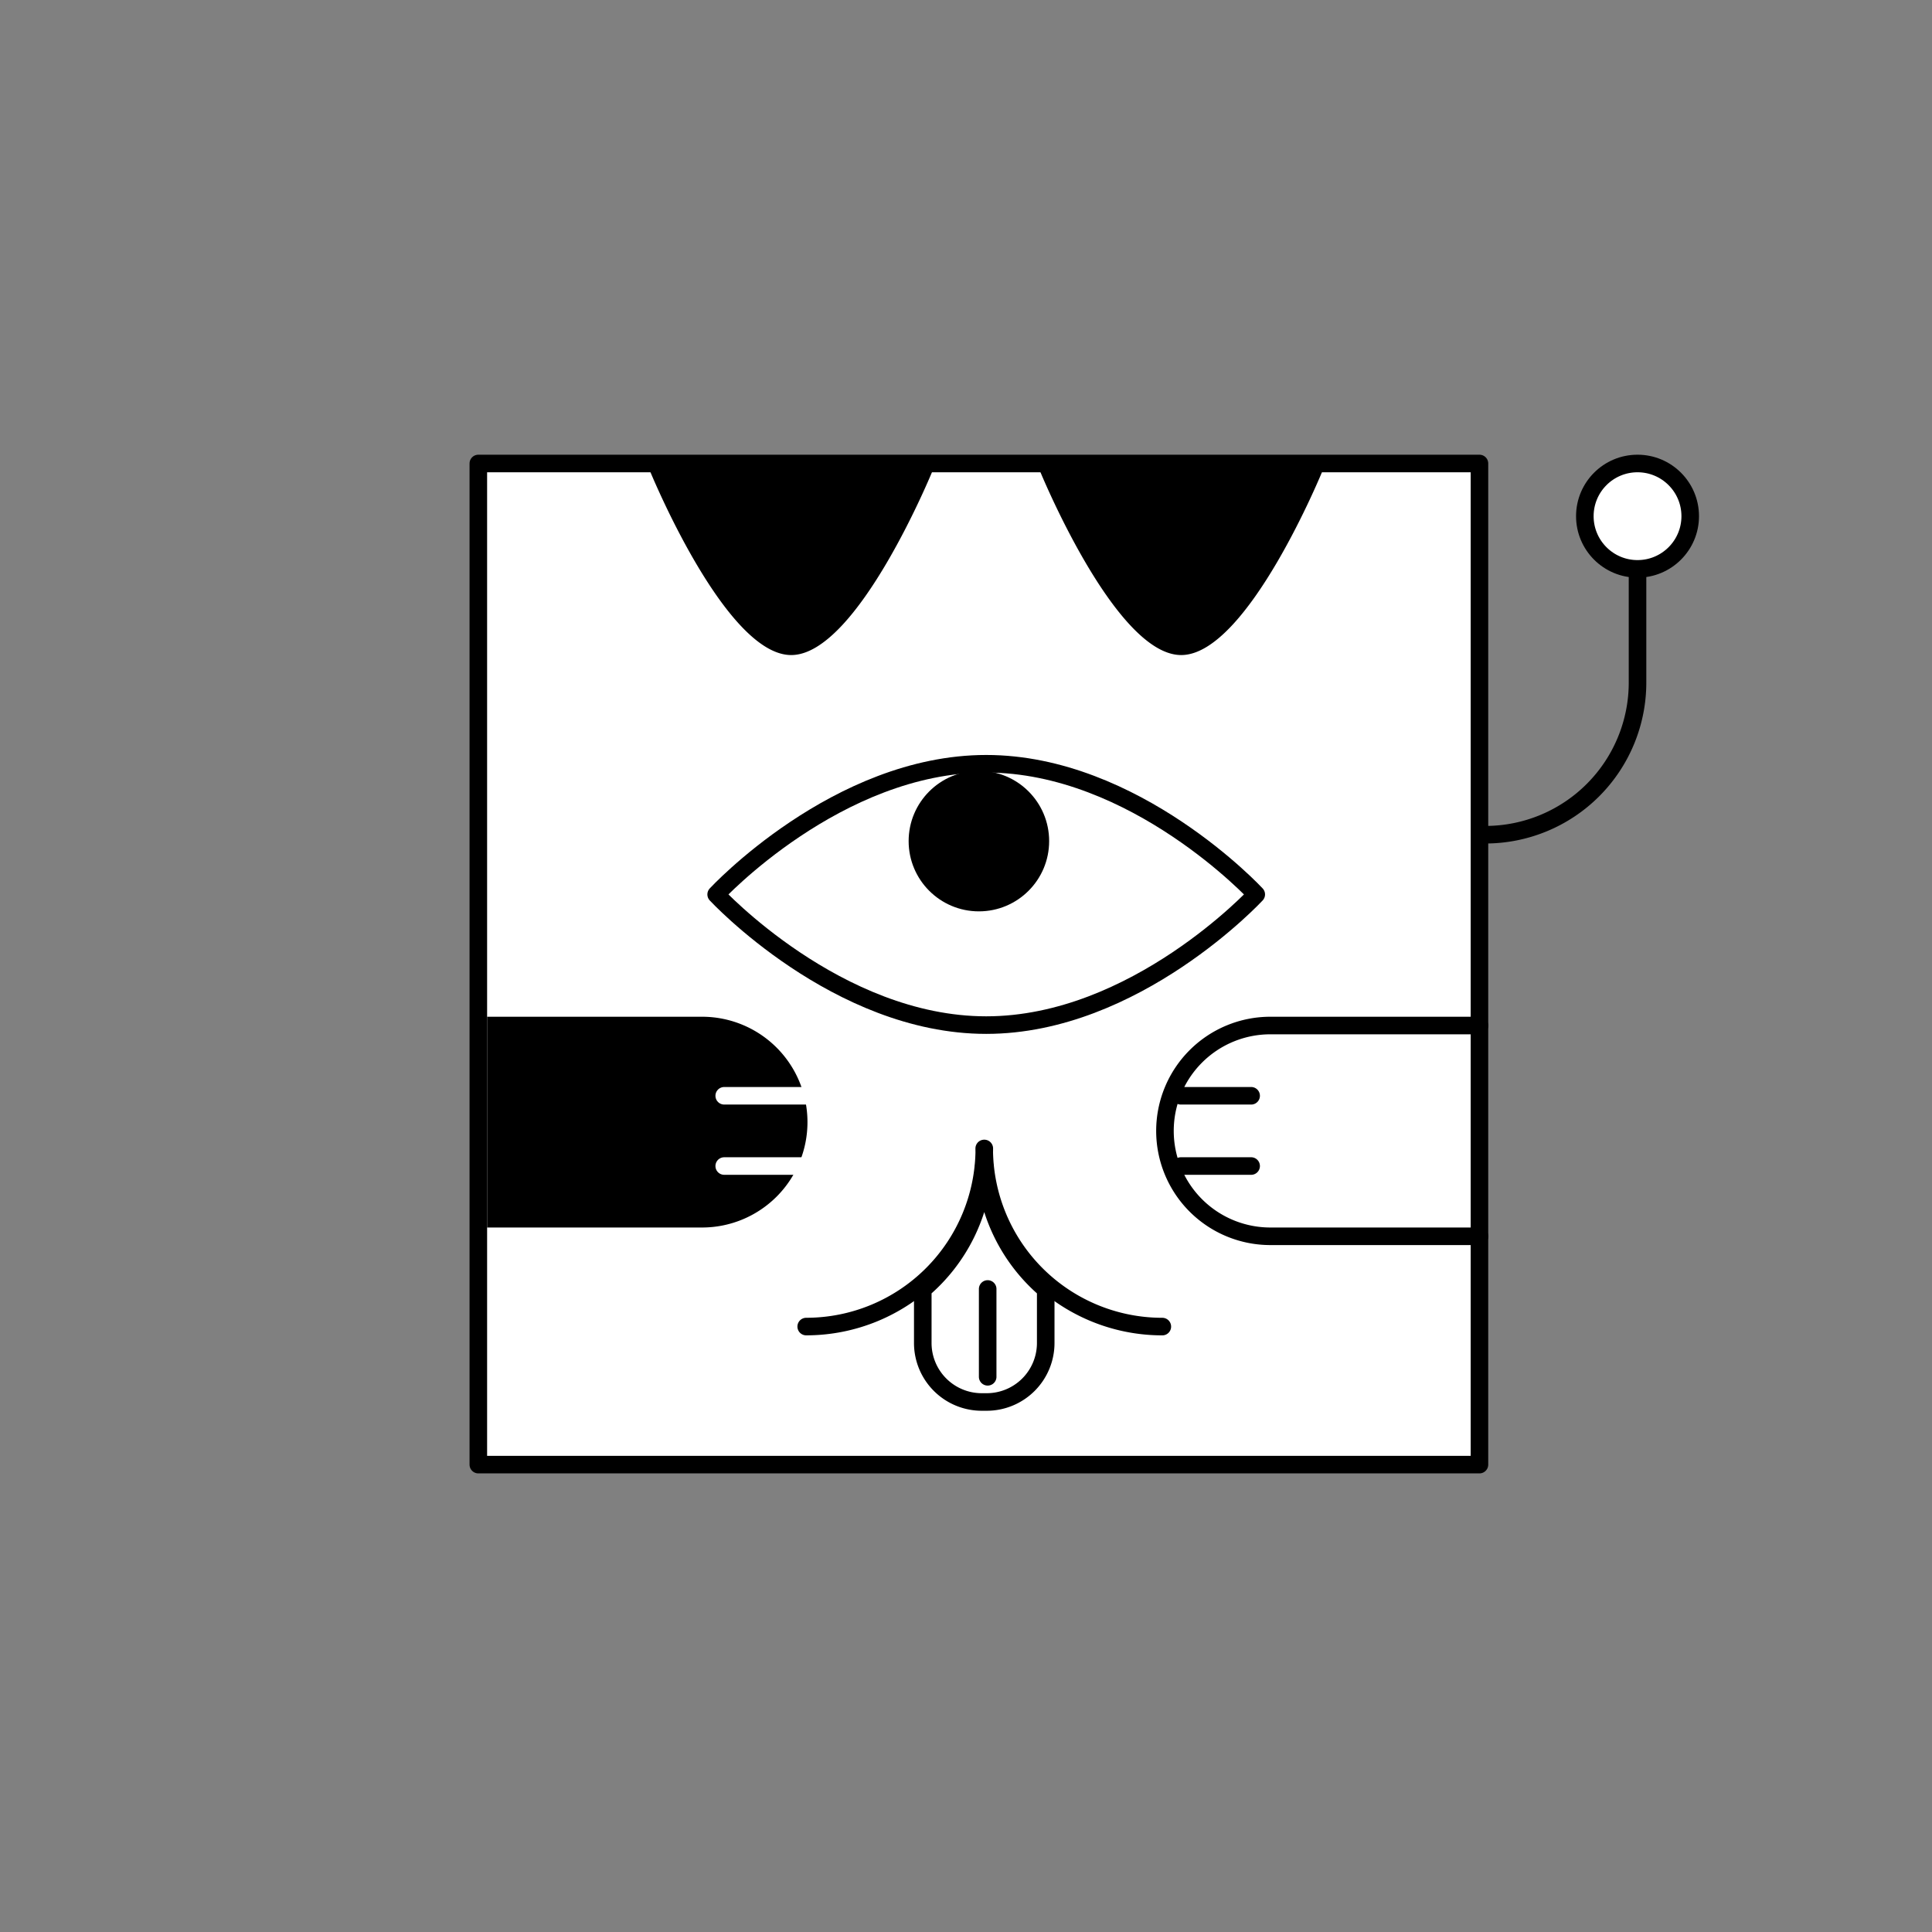  <svg xmlns='http://www.w3.org/2000/svg' width='110' height='110'><rect width="100%" height="100%" fill="#808080" stroke="none"/><defs><style>.a{fill:#fff}.a,.b{stroke:#000}.a,.b,.c{stroke-linecap:round;stroke-linejoin:round}.b,.c{fill:none}.c{stroke:#fff}</style></defs><path class='a' d='M27.234 26.389h57v57h-57z'/><path class='a' d='M71.526 50.925s-6.884 7.44-15.375 7.44-15.376-7.44-15.376-7.44 6.884-7.44 15.376-7.44 15.375 7.44 15.375 7.44Z'/><circle cx='55.734' cy='47.889' r='4'/><path class='b' d='M66.178 75.53a10.141 10.141 0 0 1-10.141-10.141h.005a10.141 10.141 0 0 1-10.14 10.14'/><path d='M53.128 26.729s-4.3 10.567-8.08 10.567S36.97 26.73 36.97 26.73ZM75.332 26.729s-4.299 10.567-8.08 10.567-8.078-10.567-8.078-10.567ZM27.734 57.889h12.24a6 6 0 0 1 6 6 6 6 0 0 1-6 6h-12.24'/><path class='c' d='M46.234 62.389h-5M46.234 66.389h-5'/><path class='b' d='M84.234 70.389H72.328a6 6 0 0 1-6-6v0a6 6 0 0 1 6-6h11.906M67.234 66.389h4M67.234 62.389h4M84.568 47.525h0a8.666 8.666 0 0 0 8.666-8.666v-8.47'/><circle class='a' cx='93.234' cy='29.389' r='3'/><path class='b' d='M56.063 66.389h-.047a9.943 9.943 0 0 1-3.477 7.022v3.053a3.359 3.359 0 0 0 3.36 3.359h.282a3.359 3.359 0 0 0 3.358-3.359v-3.053a9.943 9.943 0 0 1-3.476-7.022ZM56.234 78.389v-5'/></svg>